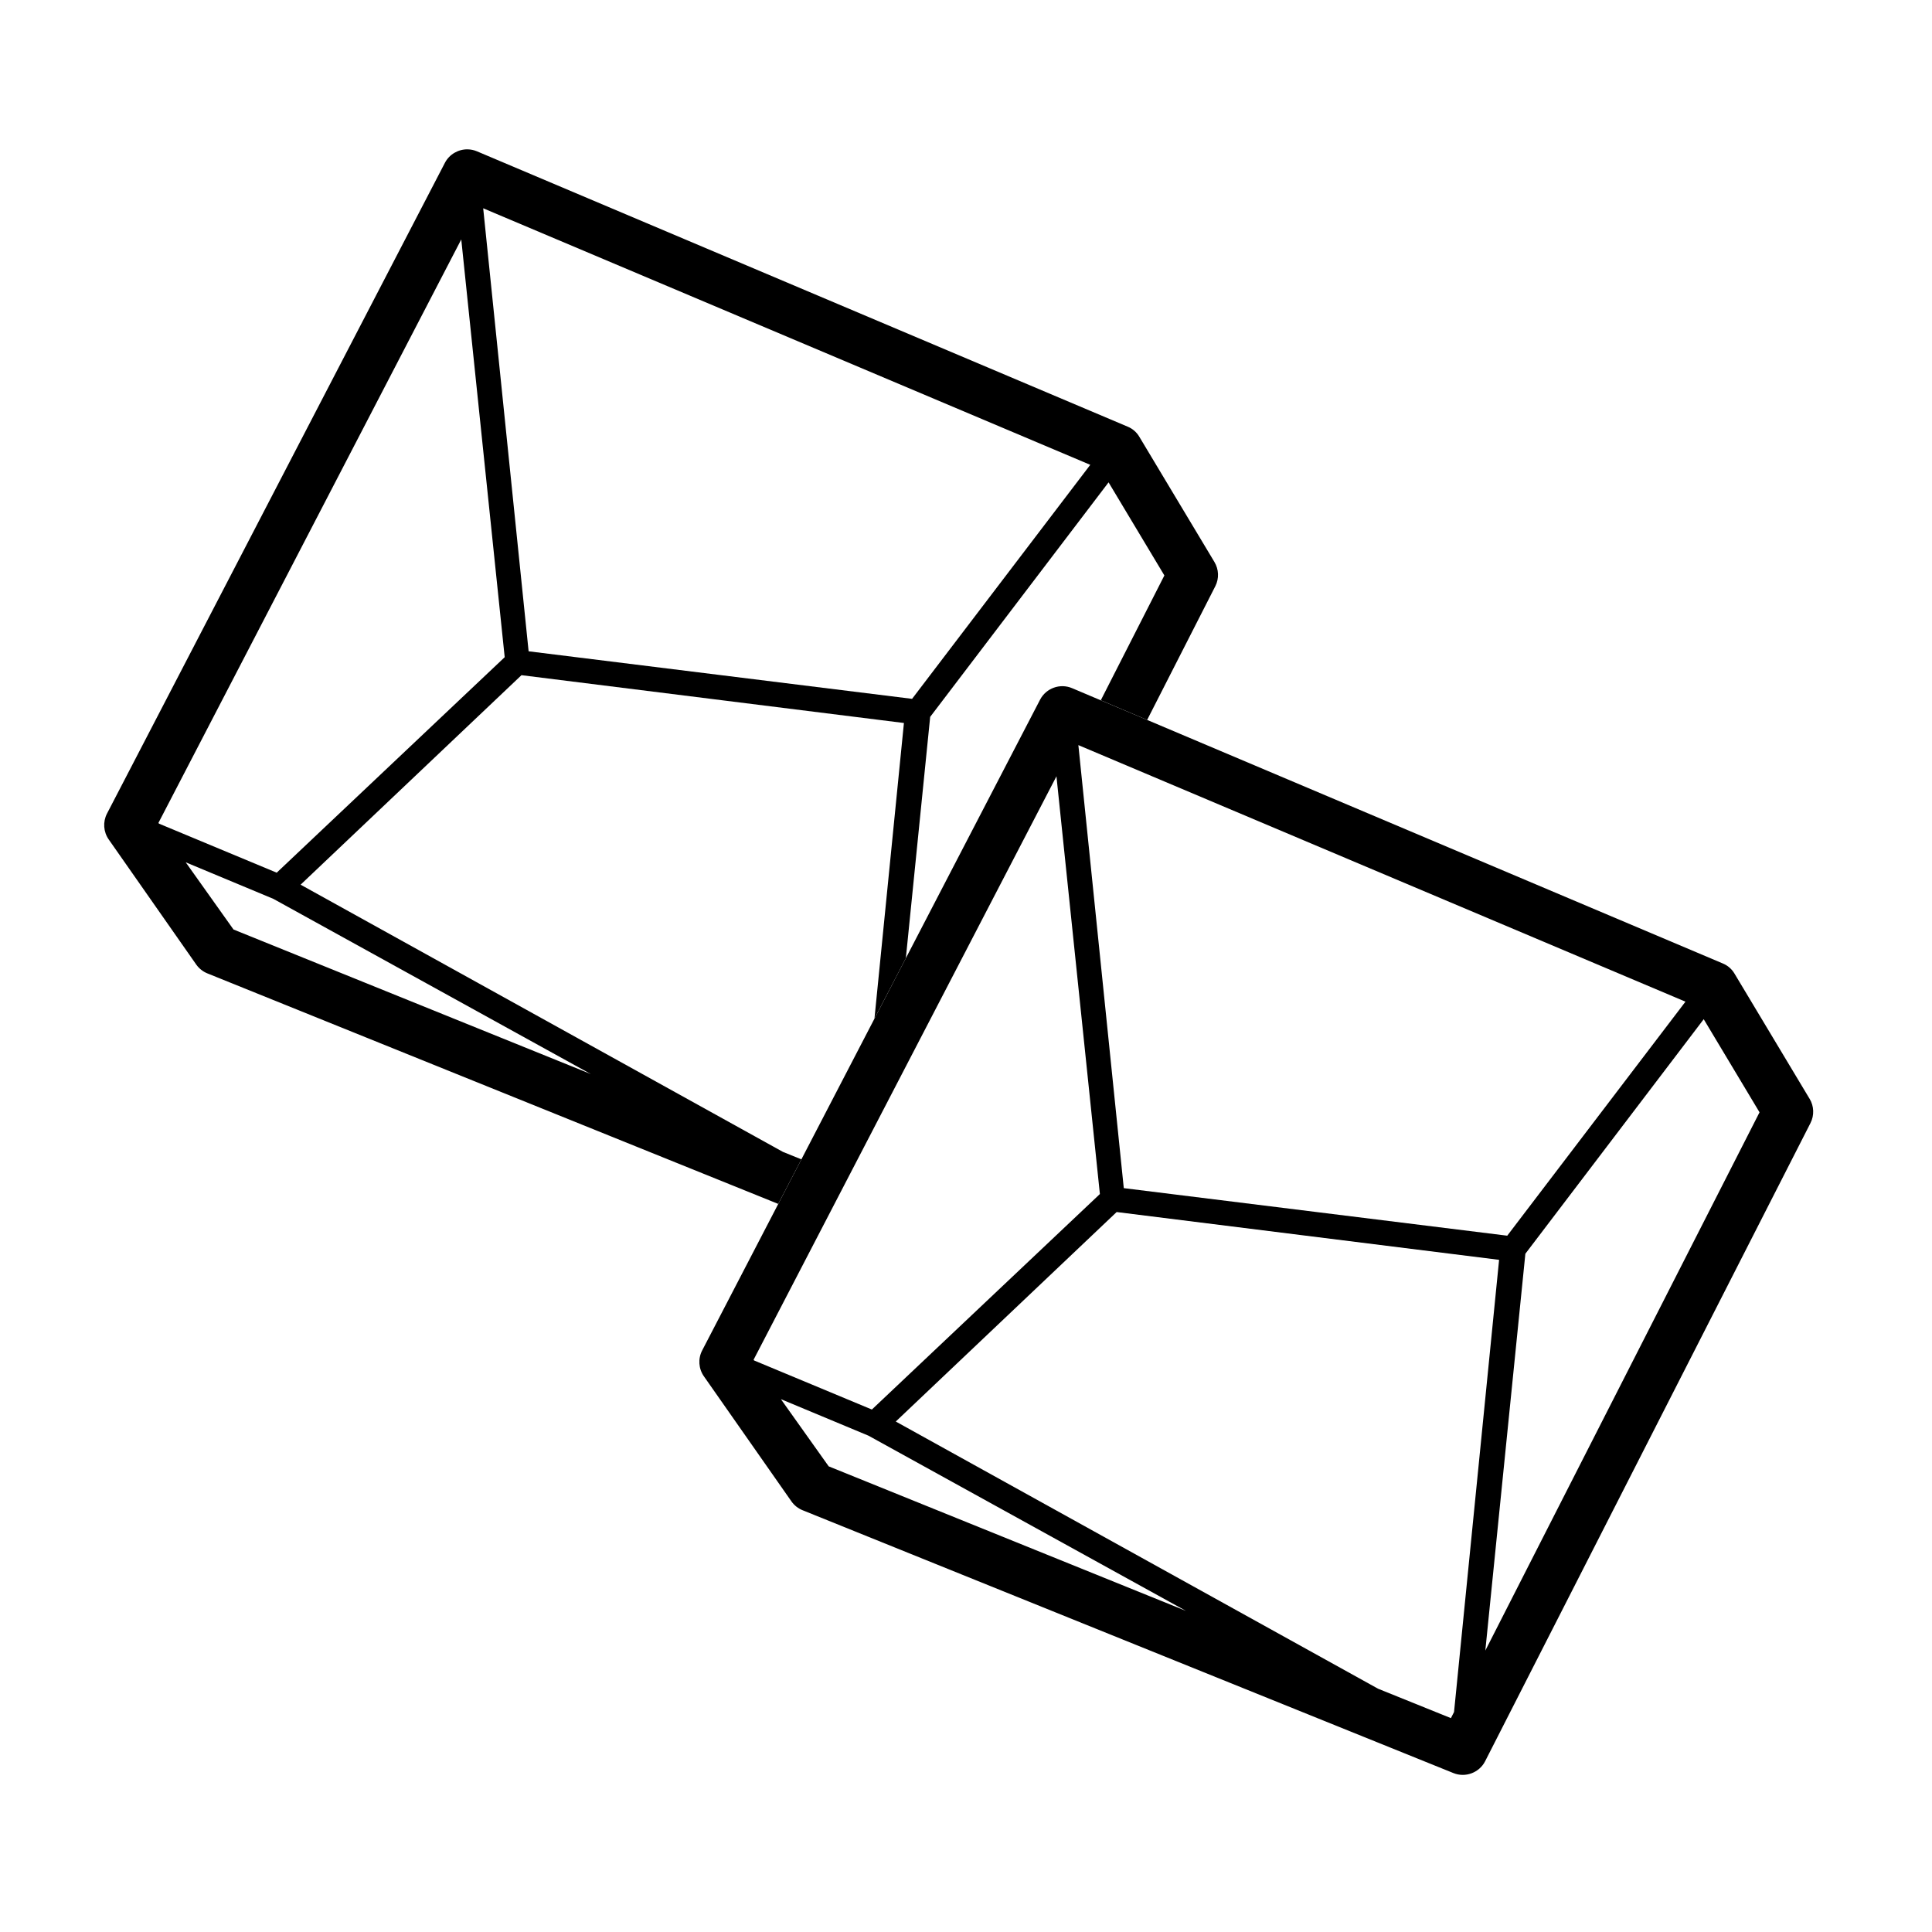 <?xml version="1.0" encoding="UTF-8" standalone="no"?>
<svg
   xmlns:dc="http://purl.org/dc/elements/1.1/"
   xmlns:cc="http://creativecommons.org/ns#"
   xmlns:rdf="http://www.w3.org/1999/02/22-rdf-syntax-ns#"
   xmlns:svg="http://www.w3.org/2000/svg"
   xmlns="http://www.w3.org/2000/svg"
   xmlns:sodipodi="http://sodipodi.sourceforge.net/DTD/sodipodi-0.dtd"
   xmlns:inkscape="http://www.inkscape.org/namespaces/inkscape"
   width="100%"
   height="100%"
   viewBox="0 0 100 100"
   version="1.1"
   xml:space="preserve"
   style="fill-rule:evenodd;clip-rule:evenodd;stroke-linejoin:round;stroke-miterlimit:2;"
   id="svg849"
   sodipodi:docname="d100.svg"
   inkscape:version="1.0.1 (3bc2e813f5, 2020-09-07)"><defs
   id="defs853">
        
    
        
    
        
    </defs><sodipodi:namedview
   pagecolor="#ffffff"
   bordercolor="#666666"
   borderopacity="1"
   objecttolerance="10"
   gridtolerance="10"
   guidetolerance="10"
   inkscape:pageopacity="0"
   inkscape:pageshadow="2"
   inkscape:window-width="1346"
   inkscape:window-height="891"
   id="namedview851"
   showgrid="false"
   inkscape:snap-global="false"
   inkscape:zoom="1.6759083"
   inkscape:cx="26.773077"
   inkscape:cy="36.395796"
   inkscape:window-x="182"
   inkscape:window-y="150"
   inkscape:window-maximized="0"
   inkscape:current-layer="svg849" />
    <path
   id="path845"
   style="fill-rule:nonzero;stroke-width:0.648"
   d="M 24.209 7.73 C 23.728 7.721 23.26 7.981 23.027 8.43 L 5.537 42.113 C 5.316 42.541 5.352 43.059 5.629 43.453 L 10.162 49.932 C 10.307 50.135 10.508 50.292 10.74 50.385 L 40.281 62.314 L 41.48 60.008 L 40.523 59.621 L 15.559 45.791 L 26.992 34.947 L 46.787 37.422 L 45.262 52.721 L 46.887 49.594 L 48.146 37.105 L 57.379 24.967 L 60.268 29.785 L 56.977 36.246 L 59.377 37.262 L 62.904 30.342 C 63.107 29.943 63.088 29.469 62.857 29.086 L 58.971 22.607 C 58.833 22.372 58.622 22.188 58.369 22.084 L 24.686 7.832 C 24.531 7.766 24.369 7.734 24.209 7.73 z M 25.01 10.781 L 56.432 24.059 L 47.209 36.172 L 27.361 33.711 L 25.01 10.781 z M 23.875 12.393 L 26.123 34.016 L 14.322 45.17 L 8.227 42.631 L 8.201 42.592 L 23.875 12.393 z M 9.613 44.633 L 14.146 46.523 L 30.58 55.592 L 12.086 48.111 L 9.613 44.633 z " />
<path
   d="M 93.664,56.873 89.778,50.395 C 89.64,50.159 89.428,49.975 89.175,49.87 L 55.492,35.62 C 54.872,35.355 54.144,35.617 53.834,36.216 L 36.344,69.899 c -0.222,0.428 -0.187,0.946 0.091,1.341 l 4.534,6.478 c 0.144,0.203 0.345,0.361 0.577,0.453 l 33.683,13.603 c 0.618,0.251 1.334,-0.016 1.639,-0.609 l 16.842,-33.036 c 0.203,-0.398 0.185,-0.874 -0.045,-1.257 z m -35.497,4.625 -2.351,-22.931 31.423,13.279 -9.224,12.113 z m -19.161,8.881 15.676,-30.198 2.248,21.622 -11.802,11.154 -6.095,-2.539 z m 3.887,5.519 -2.474,-3.478 4.534,1.891 16.434,9.069 z M 75.261,88.613 75.099,88.93 71.329,87.408 46.365,73.578 57.798,62.735 77.593,65.209 Z m 1.619,-3.18 2.073,-20.54 9.231,-12.139 2.889,4.819 z"
   style="fill-rule:nonzero;stroke-width:0.648"
   id="path874" /></svg>

